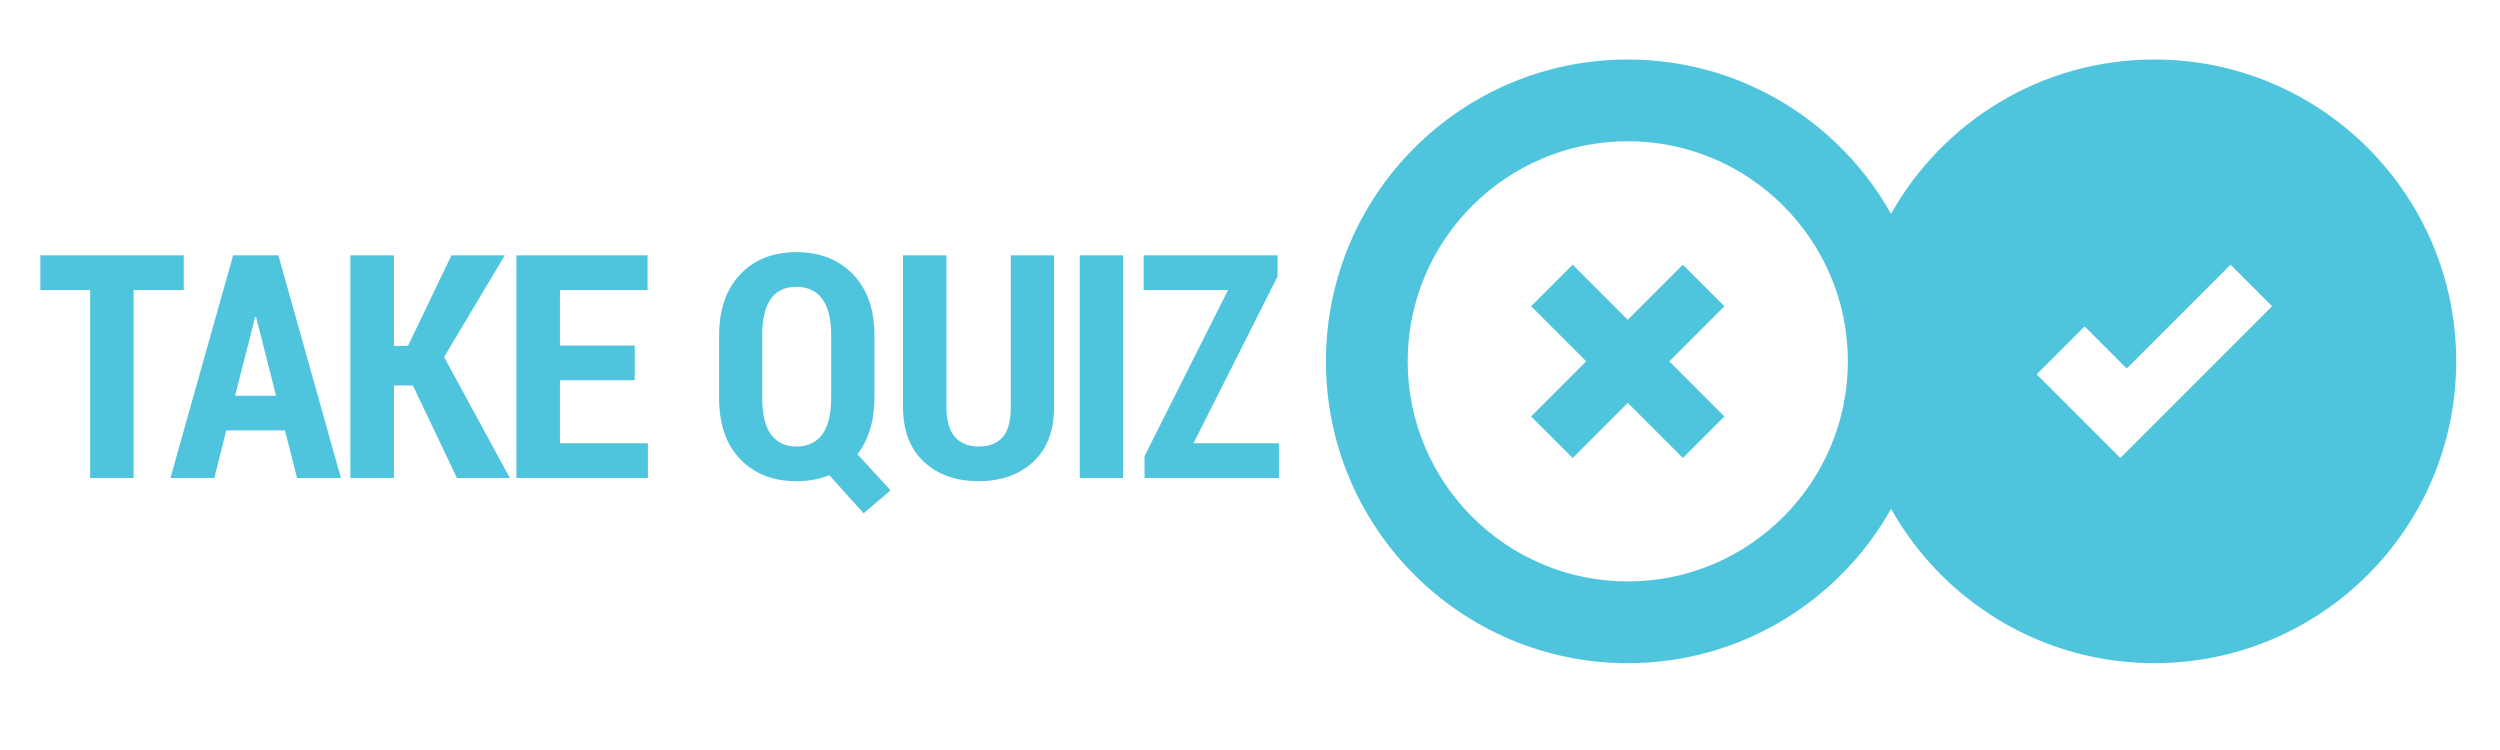 <?xml version="1.0" encoding="utf-8"?>
<!-- Generator: Adobe Illustrator 23.0.4, SVG Export Plug-In . SVG Version: 6.00 Build 0)  -->
<svg version="1.1" id="Layer_1" xmlns="http://www.w3.org/2000/svg" xmlns:xlink="http://www.w3.org/1999/xlink" x="0px" y="0px"
	 viewBox="0 0 500 150" style="enable-background:new 0 0 500 150;" xml:space="preserve">
<style type="text/css">
	.st0{fill:#FFFFFF;}
	.st1{fill:#4FC5DD;}
</style>
<rect class="st0" width="500" height="150"/>
<g>
	<path class="st1" d="M430.875,11.902c-22.62,0-42.323,12.45-52.662,30.864c-10.339-18.414-30.041-30.864-52.662-30.864
		c-33.339,0-60.366,27.027-60.366,60.366s27.027,60.366,60.366,60.366c22.62,0,42.323-12.45,52.662-30.864
		c10.339,18.414,30.041,30.864,52.662,30.864c33.339,0,60.366-27.027,60.366-60.366S464.214,11.902,430.875,11.902z
		 M325.552,116.286c-24.272,0-44.018-19.746-44.018-44.018S301.28,28.25,325.552,28.25c24.272,0,44.018,19.746,44.018,44.018
		S349.824,116.286,325.552,116.286z M424.065,91.598l-16.73-16.73l9.585-9.585l8.422,8.422l20.766-20.766l8.309,8.309
		L424.065,91.598z"/>
	<polygon class="st1" points="336.573,52.939 325.552,63.96 314.532,52.939 306.223,61.247 317.244,72.269 306.223,83.29 
		314.532,91.598 325.552,80.578 336.573,91.598 344.881,83.29 333.861,72.269 344.881,61.247 	"/>
</g>
<g>
	<path class="st1" d="M36.75,58.011H26.72v37.585h-8.685V58.011H8.066v-6.942h28.686v6.942H36.75z"/>
	<path class="st1" d="M56.99,86.085H45.247l-2.385,9.51h-8.777l12.539-44.527h9.052l12.509,44.527h-8.777L56.99,86.085z
		 M47.019,79.142h8.196l-4.006-15.749h-0.183L47.019,79.142z"/>
	<path class="st1" d="M82.58,77.093h-3.792v18.503h-8.716V51.069h8.716v18.104h2.813l8.685-18.104h10.673l-12.14,20.337l13.15,24.19
		H91.388L82.58,77.093z"/>
	<path class="st1" d="M126.948,76.054h-14.955v12.6h17.585v6.942h-26.301V51.069h26.239v6.942h-17.523v11.101h14.955V76.054z"/>
	<path class="st1" d="M174.888,79.602c0,2.304-0.295,4.404-0.886,6.3c-0.592,1.896-1.428,3.538-2.508,4.924l6.606,7.248
		l-5.382,4.586l-6.85-7.614c-1,0.389-2.043,0.683-3.134,0.888c-1.091,0.205-2.228,0.306-3.411,0.306
		c-4.71,0-8.471-1.469-11.284-4.404c-2.813-2.936-4.22-7.013-4.22-12.232V67.125c0-5.2,1.407-9.281,4.22-12.249
		c2.813-2.966,6.564-4.449,11.254-4.449c4.69,0,8.461,1.482,11.315,4.449c2.854,2.966,4.281,7.049,4.281,12.249V79.602z
		 M166.234,67.029c0-3.19-0.591-5.597-1.774-7.223c-1.183-1.626-2.905-2.438-5.168-2.438c-2.283,0-3.996,0.808-5.139,2.423
		c-1.141,1.615-1.711,4.027-1.711,7.238v12.575c0,3.231,0.58,5.653,1.743,7.269c1.161,1.615,2.874,2.423,5.137,2.423
		c2.243,0,3.956-0.808,5.139-2.423c1.182-1.615,1.774-4.038,1.774-7.269V67.029z"/>
	<path class="st1" d="M210.816,51.069v30.307c0,4.75-1.39,8.415-4.174,10.994c-2.783,2.579-6.427,3.867-10.933,3.867
		c-4.506,0-8.15-1.294-10.933-3.884c-2.783-2.59-4.175-6.25-4.175-10.979V51.069h8.685v30.307c0,2.712,0.561,4.71,1.682,5.994
		c1.121,1.285,2.701,1.927,4.74,1.927c2.099,0,3.701-0.611,4.801-1.835c1.1-1.222,1.651-3.251,1.651-6.086V51.069H210.816z"/>
	<path class="st1" d="M224.602,95.596h-8.655V51.069h8.655V95.596z"/>
	<path class="st1" d="M238.694,88.654h17.096v6.942h-26.881v-4.373l16.698-33.212h-16.88v-6.942h26.789v4.22L238.694,88.654z"/>
</g>
</svg>
